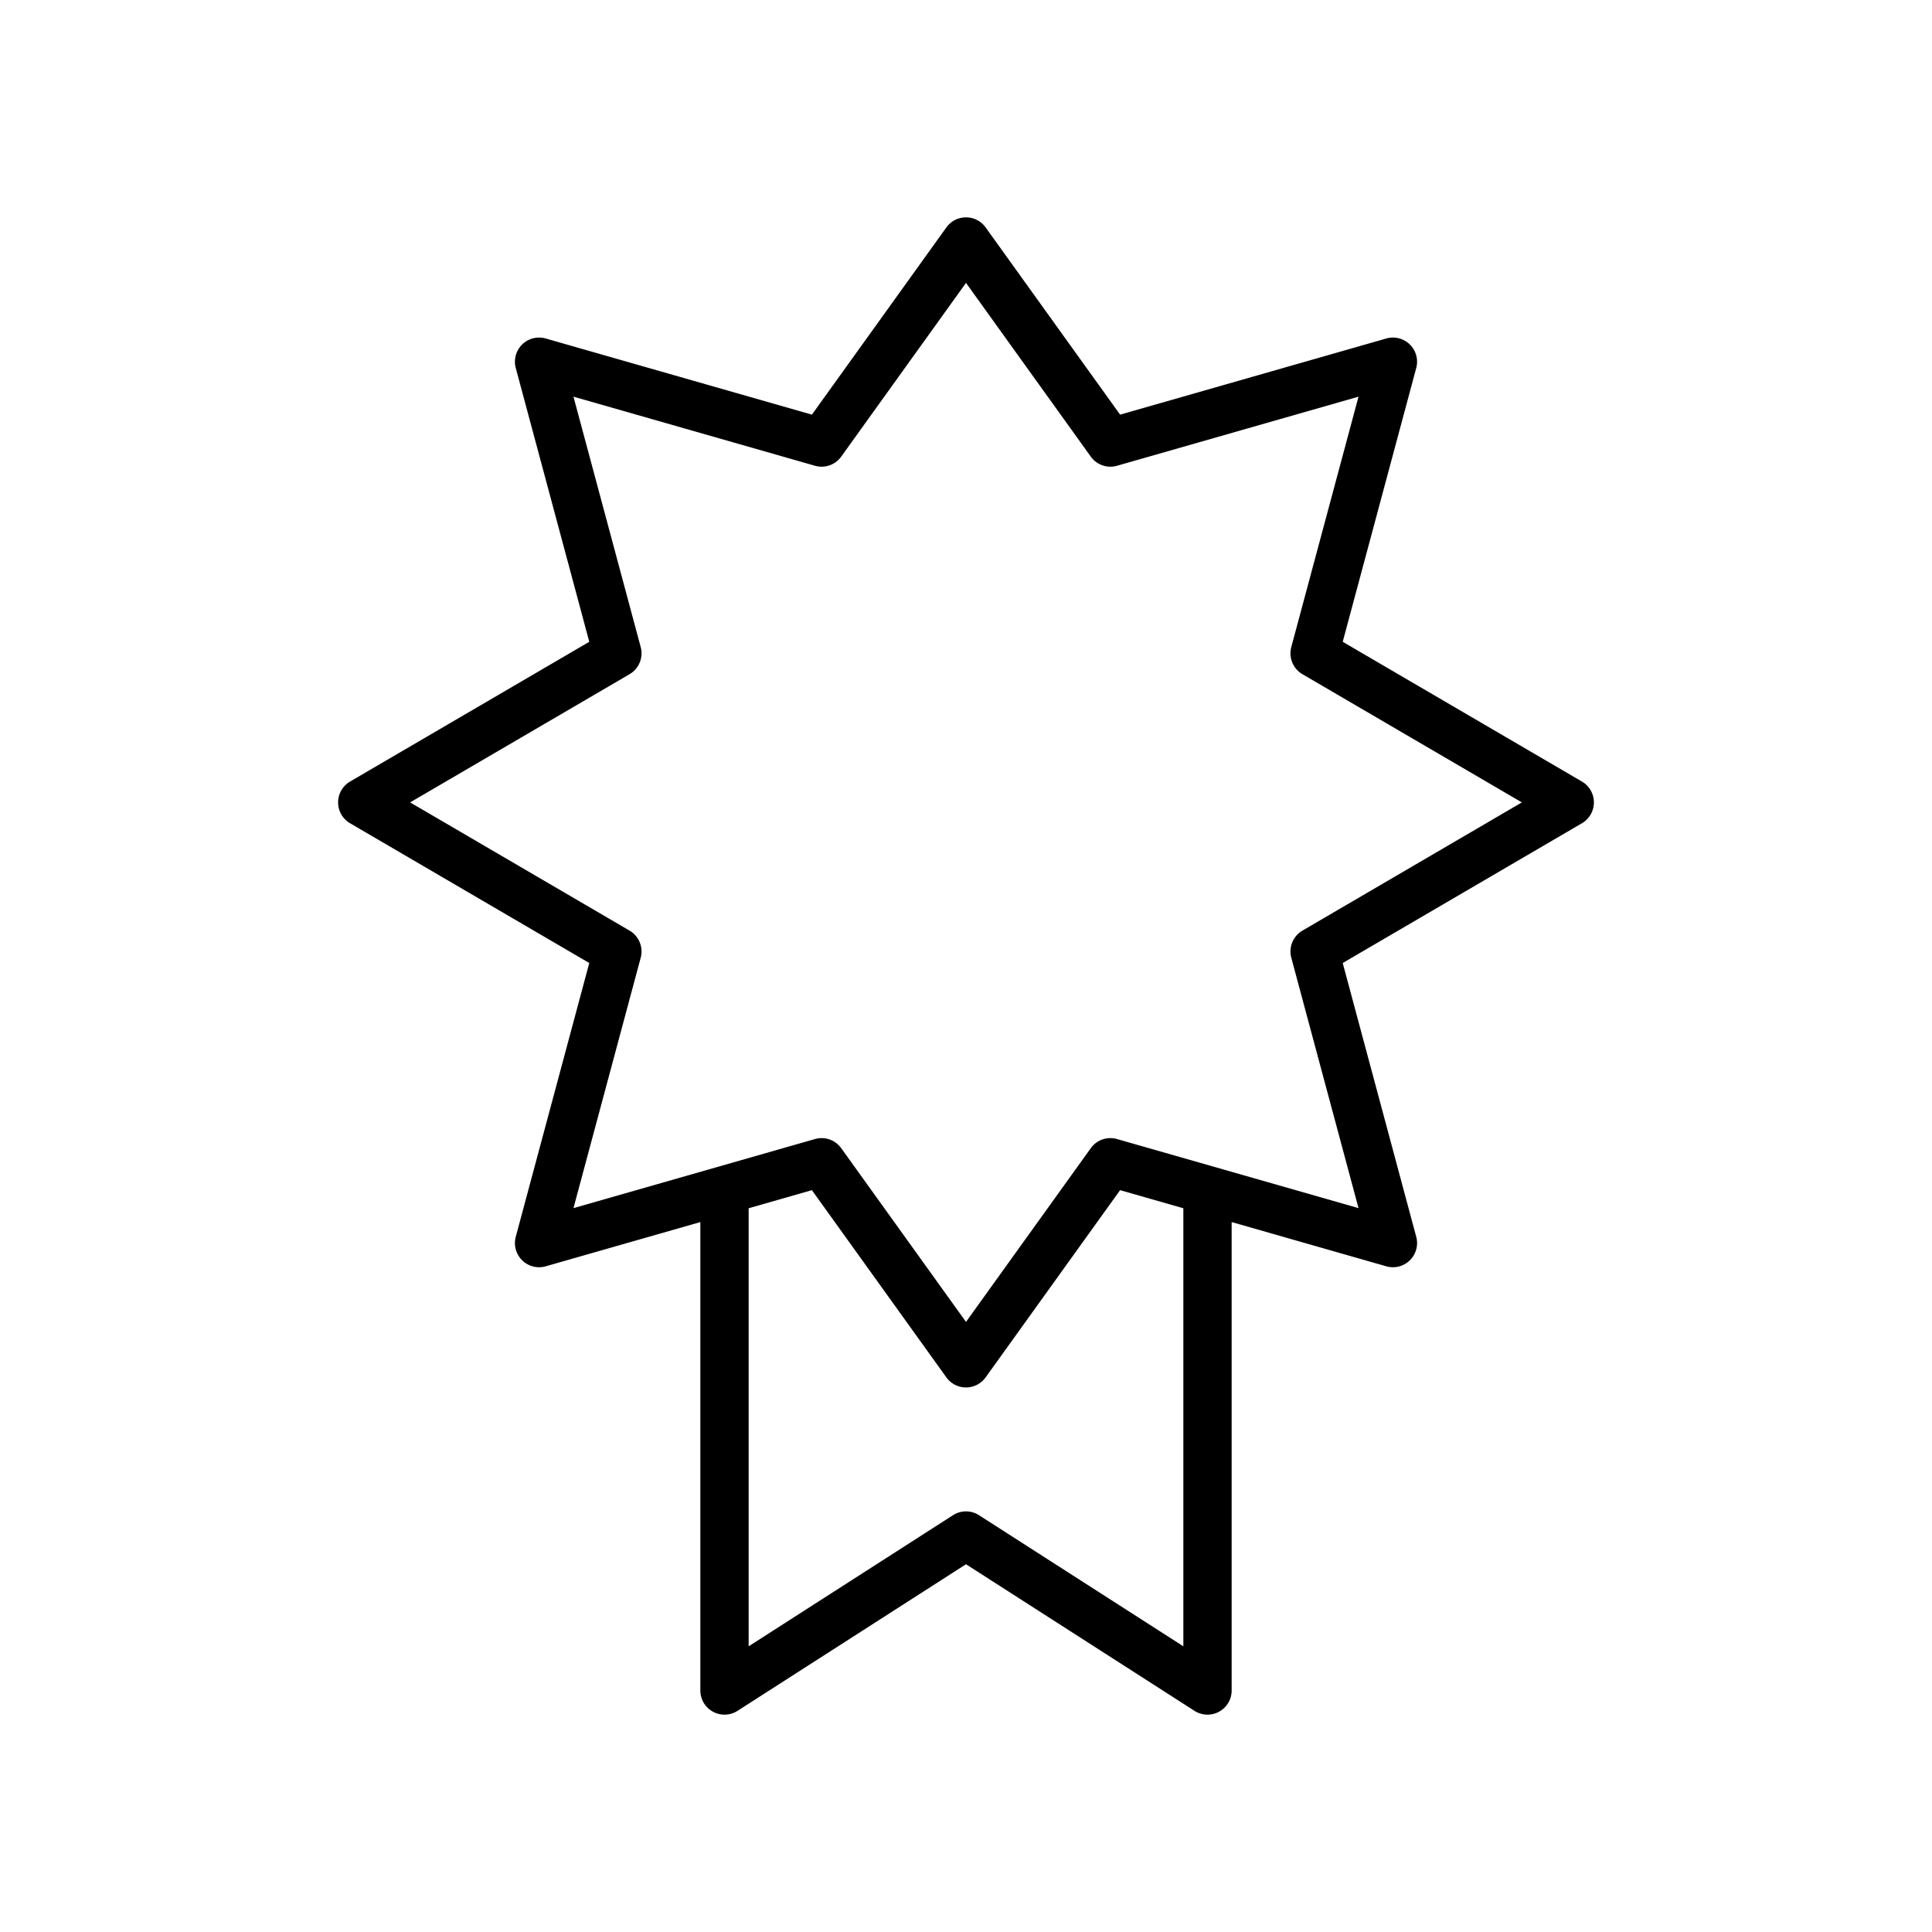 <svg xmlns="http://www.w3.org/2000/svg" viewBox="0 0 320 320">
  <defs>
    <style>
      .cls-1 {
        fill: #1a1a1a;
      }
    </style>
  </defs>
  <title>flat-badge</title>
  <g id="Layer_16" data-name="Layer 16">
    <path  d="M196,197.227V272.681l-33.84-21.712a3.99,3.99,0,0,0-4.32,0L124,272.681l0-75.454h-8L116,280a4,4,0,0,0,6.16,3.367L160,259.088l37.84,24.278A4,4,0,0,0,204,280V197.227h-8ZM136.082,73.298l1.1-3.846L90.389,56.065a4,4,0,0,0-4.963,4.883l12.177,45.353L57.982,129.45a4,4,0,0,0,0,6.907l39.62,23.148L85.426,204.857a4,4,0,0,0,4.963,4.883l44.086-12.612L156.751,228.14a4,4,0,0,0,6.497,0l22.275-31.012L229.611,209.74a4,4,0,0,0,4.963-4.883l-12.177-45.352,39.621-23.149a4,4,0,0,0,0-6.907L222.397,106.301l12.177-45.352a4,4,0,0,0-4.963-4.883L185.524,68.678,163.249,37.666a4,4,0,0,0-6.497,0l-23.918,33.298,3.249,2.334,1.1-3.846-1.1,3.846,3.248,2.333L160,46.856l20.669,28.775a3.995,3.995,0,0,0,4.349,1.512l39.996-11.442-11.136,41.475a4.006,4.006,0,0,0,1.845,4.491l36.346,21.236L215.724,154.139a4.006,4.006,0,0,0-1.845,4.491l11.136,41.474L185.018,188.663a3.995,3.995,0,0,0-4.349,1.512L160,218.95l-20.669-28.775a3.995,3.995,0,0,0-4.349-1.512L94.985,200.104,106.121,158.63a4.007,4.007,0,0,0-1.845-4.491L67.929,132.903l36.347-21.236a4.007,4.007,0,0,0,1.845-4.491L94.985,65.701l39.997,11.442a3.996,3.996,0,0,0,4.349-1.512Z"/>
  </g>
</svg>
